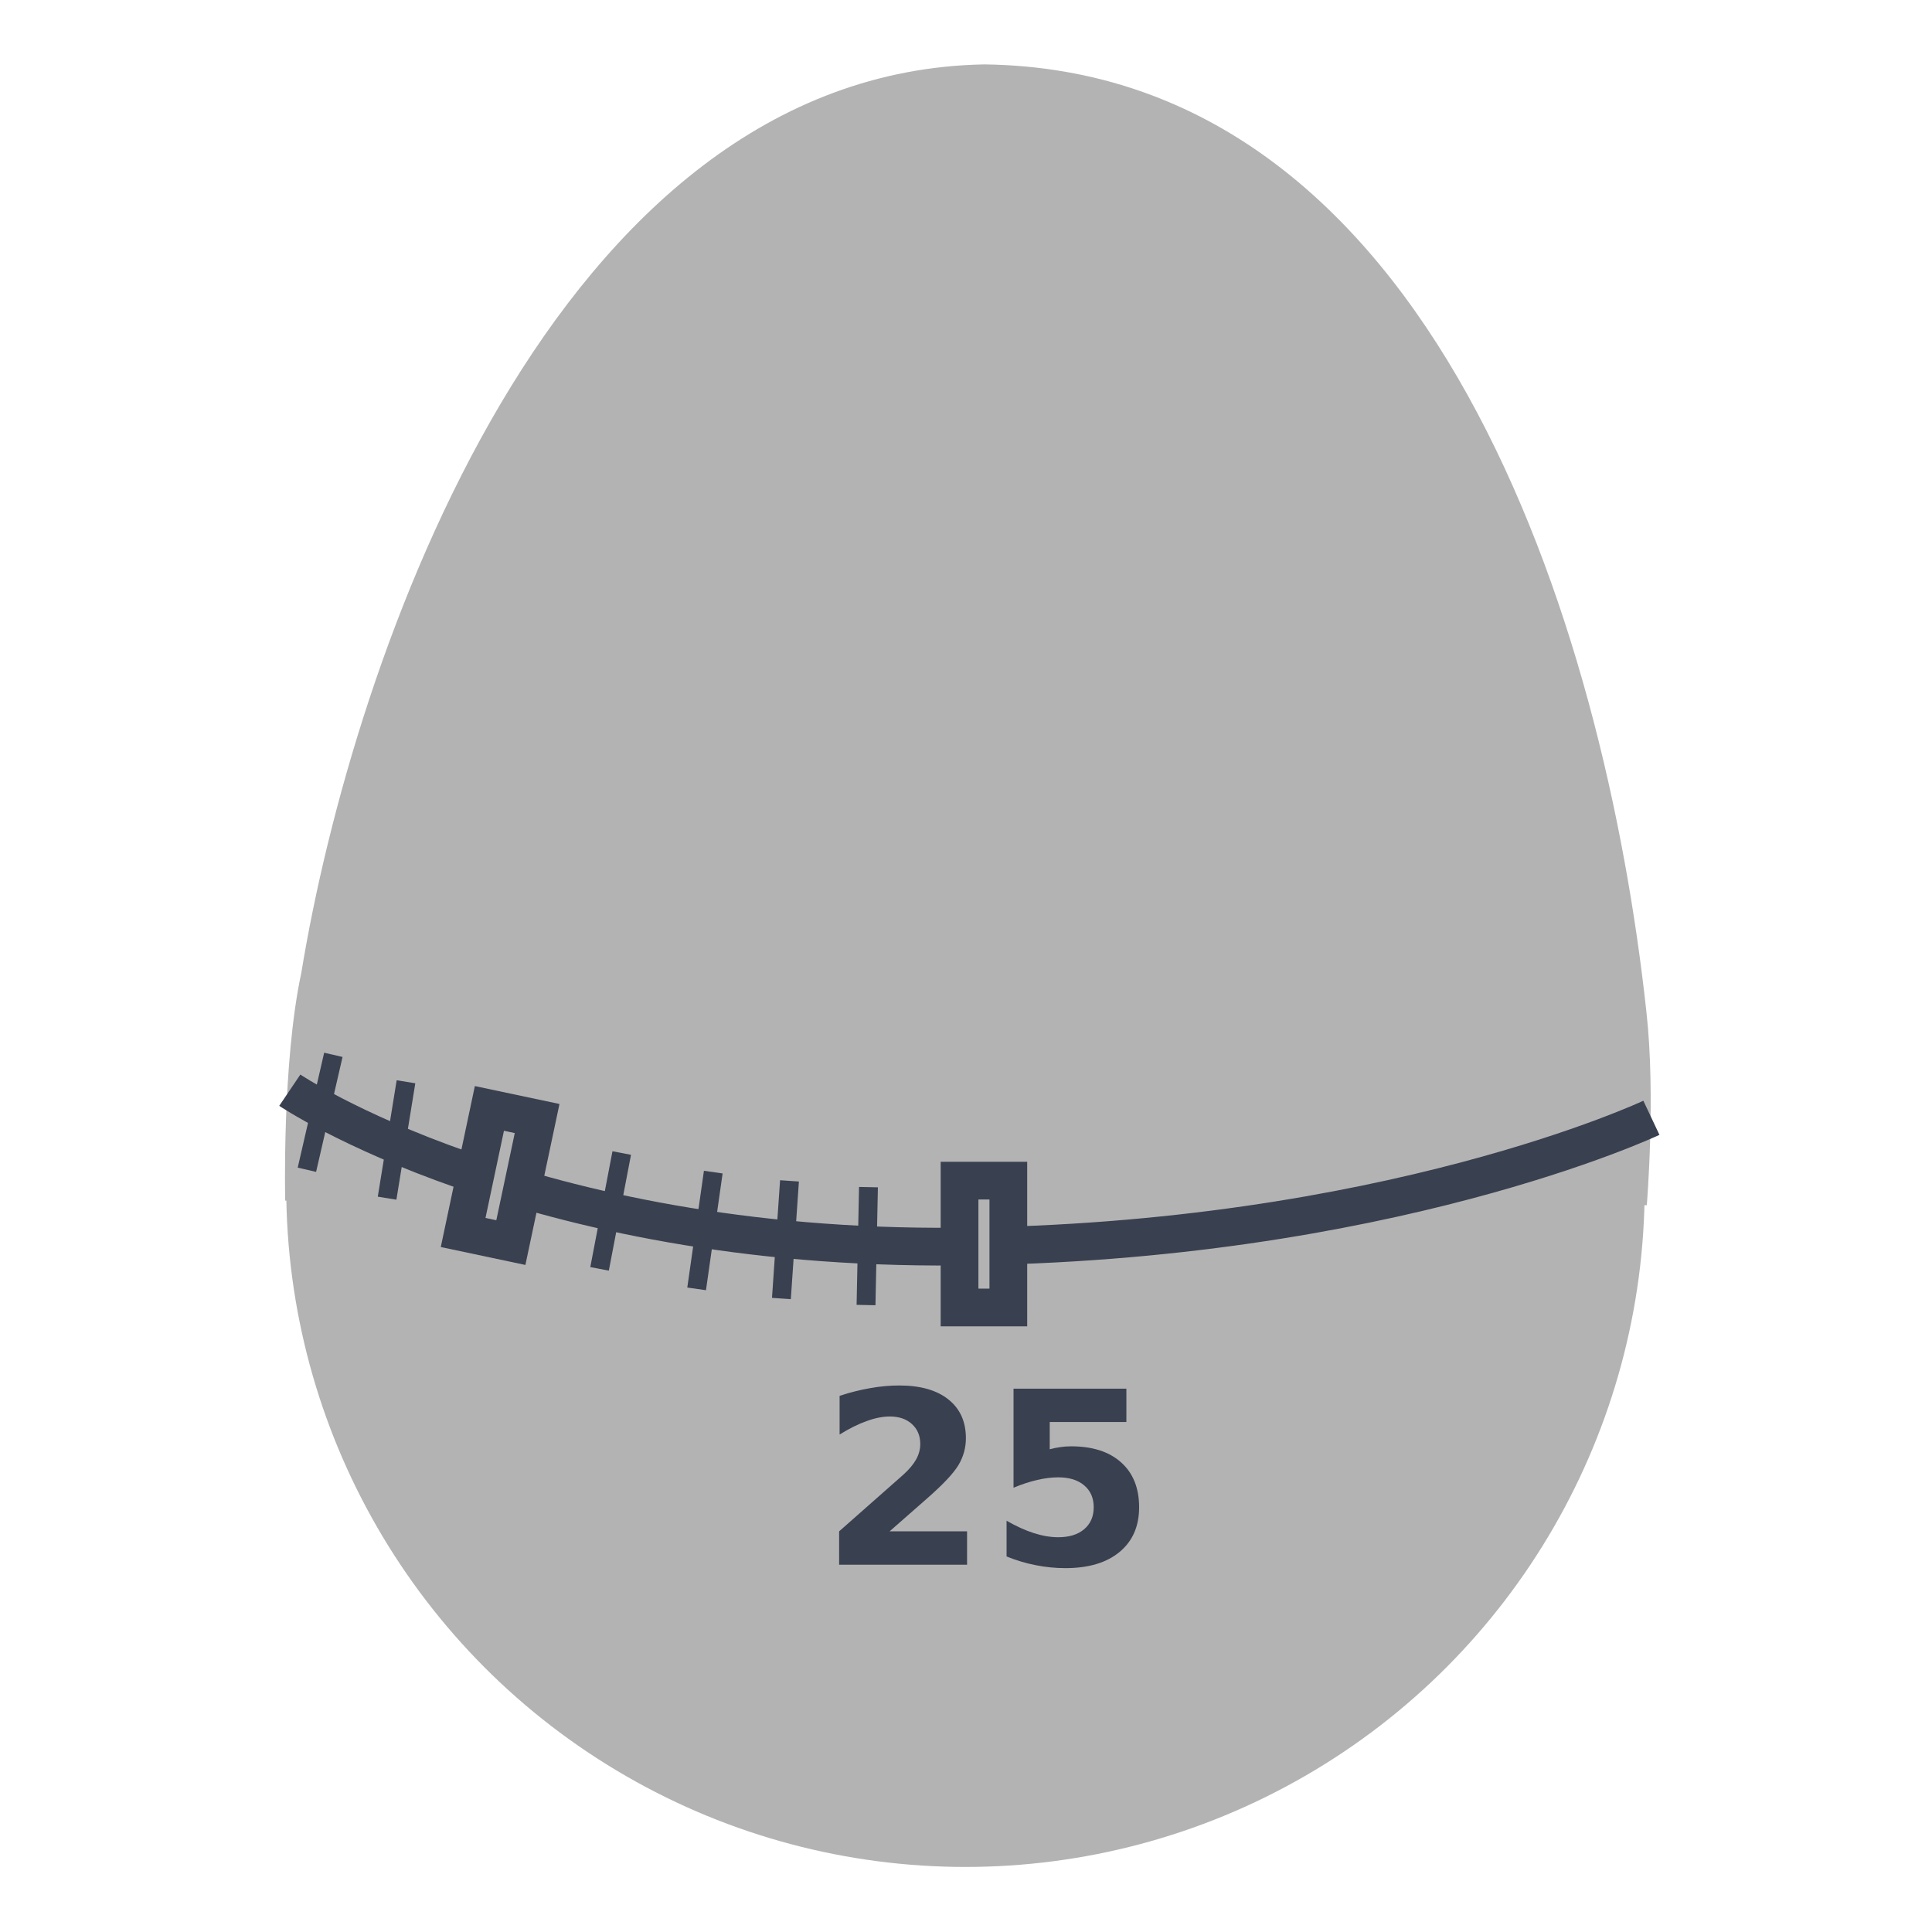 <?xml version="1.0" encoding="UTF-8" standalone="no"?>
<svg
   xmlns:dc="http://purl.org/dc/elements/1.1/"
   xmlns:cc="http://creativecommons.org/ns#"
   xmlns:rdf="http://www.w3.org/1999/02/22-rdf-syntax-ns#"
   xmlns:svg="http://www.w3.org/2000/svg"
   xmlns="http://www.w3.org/2000/svg"
   xmlns:sodipodi="http://sodipodi.sourceforge.net/DTD/sodipodi-0.dtd"
   xmlns:inkscape="http://www.inkscape.org/namespaces/inkscape"
   height="512"
   width="512"
   viewBox="0 0 512 512"
   id="svg2"
   version="1.1"
   inkscape:version="0.91 r13725"
   sodipodi:docname="gnome-pomodoro.svg">
  <defs
     id="defs14" />
  <sodipodi:namedview
     pagecolor="#ffffff"
     bordercolor="#666666"
     borderopacity="1"
     objecttolerance="10"
     gridtolerance="10"
     guidetolerance="10"
     inkscape:pageopacity="0"
     inkscape:pageshadow="2"
     inkscape:window-width="1366"
     inkscape:window-height="715"
     id="namedview12"
     showgrid="false"
     inkscape:zoom="0.41015626"
     inkscape:cx="-272.56343"
     inkscape:cy="369.15179"
     inkscape:window-x="0"
     inkscape:window-y="24"
     inkscape:window-maximized="1"
     inkscape:current-layer="svg2" />
  <g
     id="g4161">
    <circle
       r="180"
       cy="314.76"
       cx="255.856"
       id="path819"
       style="opacity:1;fill:#b3b3b3;fill-opacity:1;stroke:none;stroke-width:1.059;stroke-linecap:round;stroke-miterlimit:4;stroke-dasharray:none;stroke-opacity:1" />
    <path
       sodipodi:nodetypes="cccccc"
       inkscape:connector-curvature="0"
       id="path821"
       d="m 75.581,318.171 c 0,0 -0.88,-36.409 4.267,-60.343 13.646,-83.361 66.912,-238.698 181.029,-240.762 118.554,1.536 164.33,148.235 175.443,251.138 2.493,22.141 0.1,51.186 0.1,51.186 z"
       style="fill:#b3b3b3;fill-opacity:1;stroke:none;stroke-width:1px;stroke-linecap:butt;stroke-linejoin:miter;stroke-opacity:1" />
    <path
       sodipodi:nodetypes="czc"
       inkscape:connector-curvature="0"
       id="path823"
       d="m 76.8,288.914 c 0,0 62.898,42.442 176.762,41.448 113.864,-0.995 184.076,-34.133 184.076,-34.133"
       style="fill:none;stroke:#394050;stroke-width:10;stroke-linecap:butt;stroke-linejoin:miter;stroke-miterlimit:4;stroke-dasharray:none;stroke-opacity:1" />
    <rect
       y="312.879"
       x="254.289"
       height="33.618"
       width="12.93"
       id="rect826"
       style="opacity:1;fill:#b3b3b3;fill-opacity:1;stroke:#394050;stroke-width:10;stroke-linecap:round;stroke-miterlimit:4;stroke-dasharray:none;stroke-opacity:1" />
    <rect
       transform="matrix(0.978,0.207,-0.207,0.978,0,0)"
       y="260.608"
       x="187.773"
       height="33.618"
       width="12.93"
       id="rect826-3"
       style="opacity:1;fill:#b3b3b3;fill-opacity:1;stroke:#394050;stroke-width:10;stroke-linecap:round;stroke-miterlimit:4;stroke-dasharray:none;stroke-opacity:1" />
    <path
       inkscape:connector-curvature="0"
       id="path858"
       d="m 230.153,314.603 -0.646,31.247"
       style="fill:none;stroke:#394050;stroke-width:5;stroke-linecap:butt;stroke-linejoin:miter;stroke-miterlimit:4;stroke-dasharray:none;stroke-opacity:1" />
    <path
       inkscape:connector-curvature="0"
       id="path858-7"
       d="m 209.223,312.943 -2.142,31.181"
       style="fill:none;stroke:#394050;stroke-width:5;stroke-linecap:butt;stroke-linejoin:miter;stroke-miterlimit:4;stroke-dasharray:none;stroke-opacity:1" />
    <path
       inkscape:connector-curvature="0"
       id="path858-7-5"
       d="m 189.022,310.624 -4.407,30.942"
       style="fill:none;stroke:#394050;stroke-width:5;stroke-linecap:butt;stroke-linejoin:miter;stroke-miterlimit:4;stroke-dasharray:none;stroke-opacity:1" />
    <path
       inkscape:connector-curvature="0"
       id="path858-7-3"
       d="m 164.766,305.566 -5.876,30.697"
       style="fill:none;stroke:#394050;stroke-width:5;stroke-linecap:butt;stroke-linejoin:miter;stroke-miterlimit:4;stroke-dasharray:none;stroke-opacity:1" />
    <path
       inkscape:connector-curvature="0"
       id="path858-7-5-5"
       d="m 107.59,286.681 -5.007,30.85"
       style="fill:none;stroke:#394050;stroke-width:5;stroke-linecap:butt;stroke-linejoin:miter;stroke-miterlimit:4;stroke-dasharray:none;stroke-opacity:1" />
    <path
       inkscape:connector-curvature="0"
       id="path858-7-3-6"
       d="m 88.342,279.541 -7.009,30.458"
       style="fill:none;stroke:#394050;stroke-width:5;stroke-linecap:butt;stroke-linejoin:miter;stroke-miterlimit:4;stroke-dasharray:none;stroke-opacity:1" />
    <g
       id="flowRoot914"
       style="font-style:normal;font-weight:normal;font-size:40px;line-height:1.25;font-family:sans-serif;letter-spacing:0px;word-spacing:0px;fill:#394050;fill-opacity:1;stroke:none"
       transform="translate(-12.19,12.19)"
       aria-label="25">
      <path
         id="path4512"
         style="font-style:normal;font-variant:normal;font-weight:bold;font-stretch:normal;font-size:64px;font-family:sans-serif;-inkscape-font-specification:'sans-serif Bold';fill:#394050;fill-opacity:1"
         d="m 247.943,393.631 20.531,0 0,8.844 -33.906,0 0,-8.844 17.031,-15.031 q 2.281,-2.062 3.375,-4.031 1.094,-1.969 1.094,-4.094 0,-3.281 -2.219,-5.281 -2.188,-2 -5.844,-2 -2.812,0 -6.156,1.219 -3.344,1.188 -7.156,3.562 l 0,-10.25 q 4.062,-1.344 8.031,-2.031 3.969,-0.719 7.781,-0.719 8.375,0 13,3.688 4.656,3.688 4.656,10.281 0,3.812 -1.969,7.125 -1.969,3.281 -8.281,8.812 z"
         inkscape:connector-curvature="0" />
      <path
         id="path4514"
         style="font-style:normal;font-variant:normal;font-weight:bold;font-stretch:normal;font-size:64px;font-family:sans-serif;-inkscape-font-specification:'sans-serif Bold';fill:#394050;fill-opacity:1"
         d="m 280.787,355.818 29.906,0 0,8.844 -20.312,0 0,7.219 q 1.375,-0.375 2.75,-0.562 1.406,-0.219 2.906,-0.219 8.531,0 13.281,4.281 4.75,4.25 4.75,11.875 0,7.562 -5.188,11.844 -5.156,4.281 -14.344,4.281 -3.969,0 -7.875,-0.781 -3.875,-0.75 -7.719,-2.312 l 0,-9.469 q 3.812,2.188 7.219,3.281 3.438,1.094 6.469,1.094 4.375,0 6.875,-2.125 2.531,-2.156 2.531,-5.812 0,-3.688 -2.531,-5.812 -2.5,-2.125 -6.875,-2.125 -2.594,0 -5.531,0.688 -2.938,0.656 -6.312,2.062 z"
         inkscape:connector-curvature="0" />
    </g>
  </g>
</svg>
